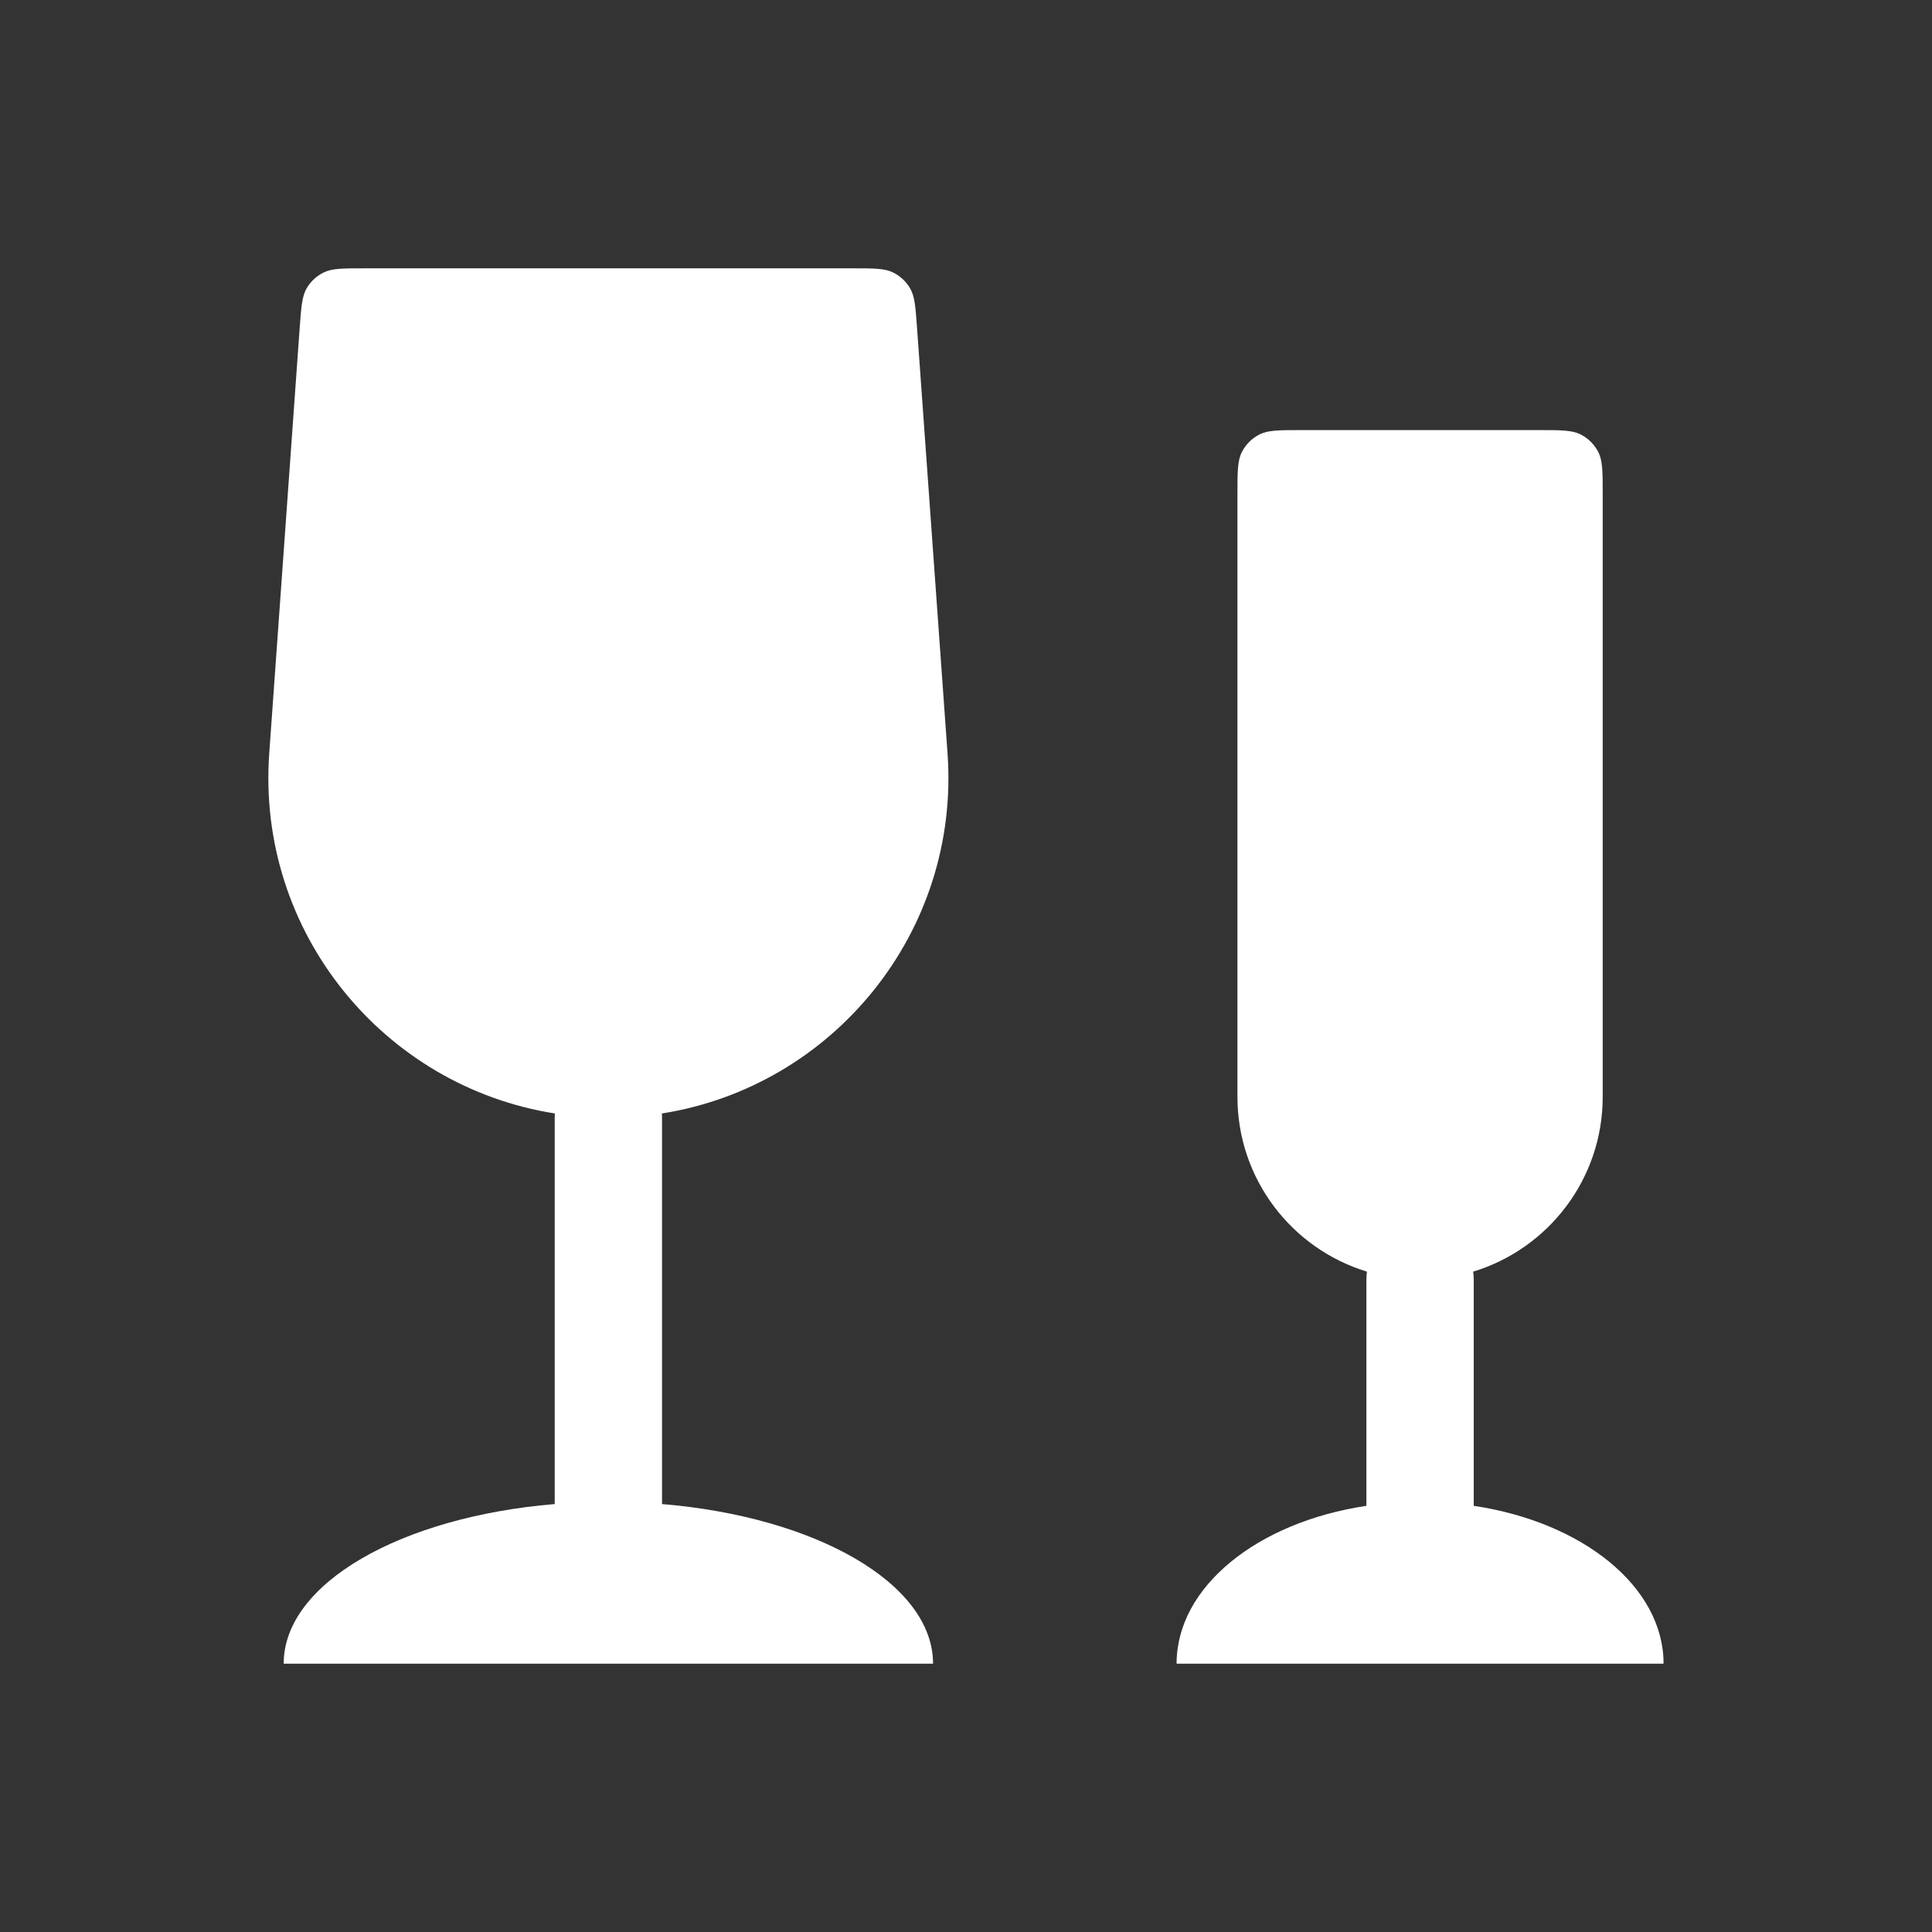 <svg width="36" height="36" viewBox="0 0 36 36" fill="none" xmlns="http://www.w3.org/2000/svg">
<rect x="0" y="0" width="36" height="36" fill="#333333" stroke="none"/>
<path d="M5.712 5.376C5.627 5.525 5.613 5.722 5.584 6.114L5.017 14.037C4.778 17.367 7.149 20.245 10.339 20.748C10.337 20.774 10.336 20.8 10.336 20.826V28.026C7.471 28.264 5.286 29.505 5.286 31H17.386C17.386 29.505 15.201 28.264 12.336 28.026V20.826C12.336 20.8 12.335 20.774 12.333 20.748C15.523 20.245 17.894 17.367 17.656 14.037L17.088 6.114C17.06 5.722 17.046 5.525 16.96 5.376C16.885 5.245 16.772 5.14 16.636 5.075C16.481 5 16.285 5 15.891 5H6.781C6.388 5 6.191 5 6.036 5.075C5.9 5.14 5.787 5.245 5.712 5.376Z" fill="white"/>
<path d="M23.14 8.424C23.058 8.584 23.058 8.794 23.058 9.214V20.438C23.058 21.973 24.075 23.271 25.471 23.695C25.465 23.742 25.461 23.791 25.461 23.841V28.059C23.436 28.361 21.924 29.563 21.924 31H30.998C30.998 29.563 29.486 28.361 27.461 28.059V23.841C27.461 23.791 27.457 23.742 27.45 23.695C28.847 23.271 29.864 21.973 29.864 20.438V9.214C29.864 8.794 29.864 8.584 29.782 8.424C29.71 8.283 29.596 8.168 29.455 8.096C29.294 8.014 29.084 8.014 28.664 8.014H24.258C23.838 8.014 23.628 8.014 23.467 8.096C23.326 8.168 23.212 8.283 23.14 8.424Z" fill="white"/>
</svg>
